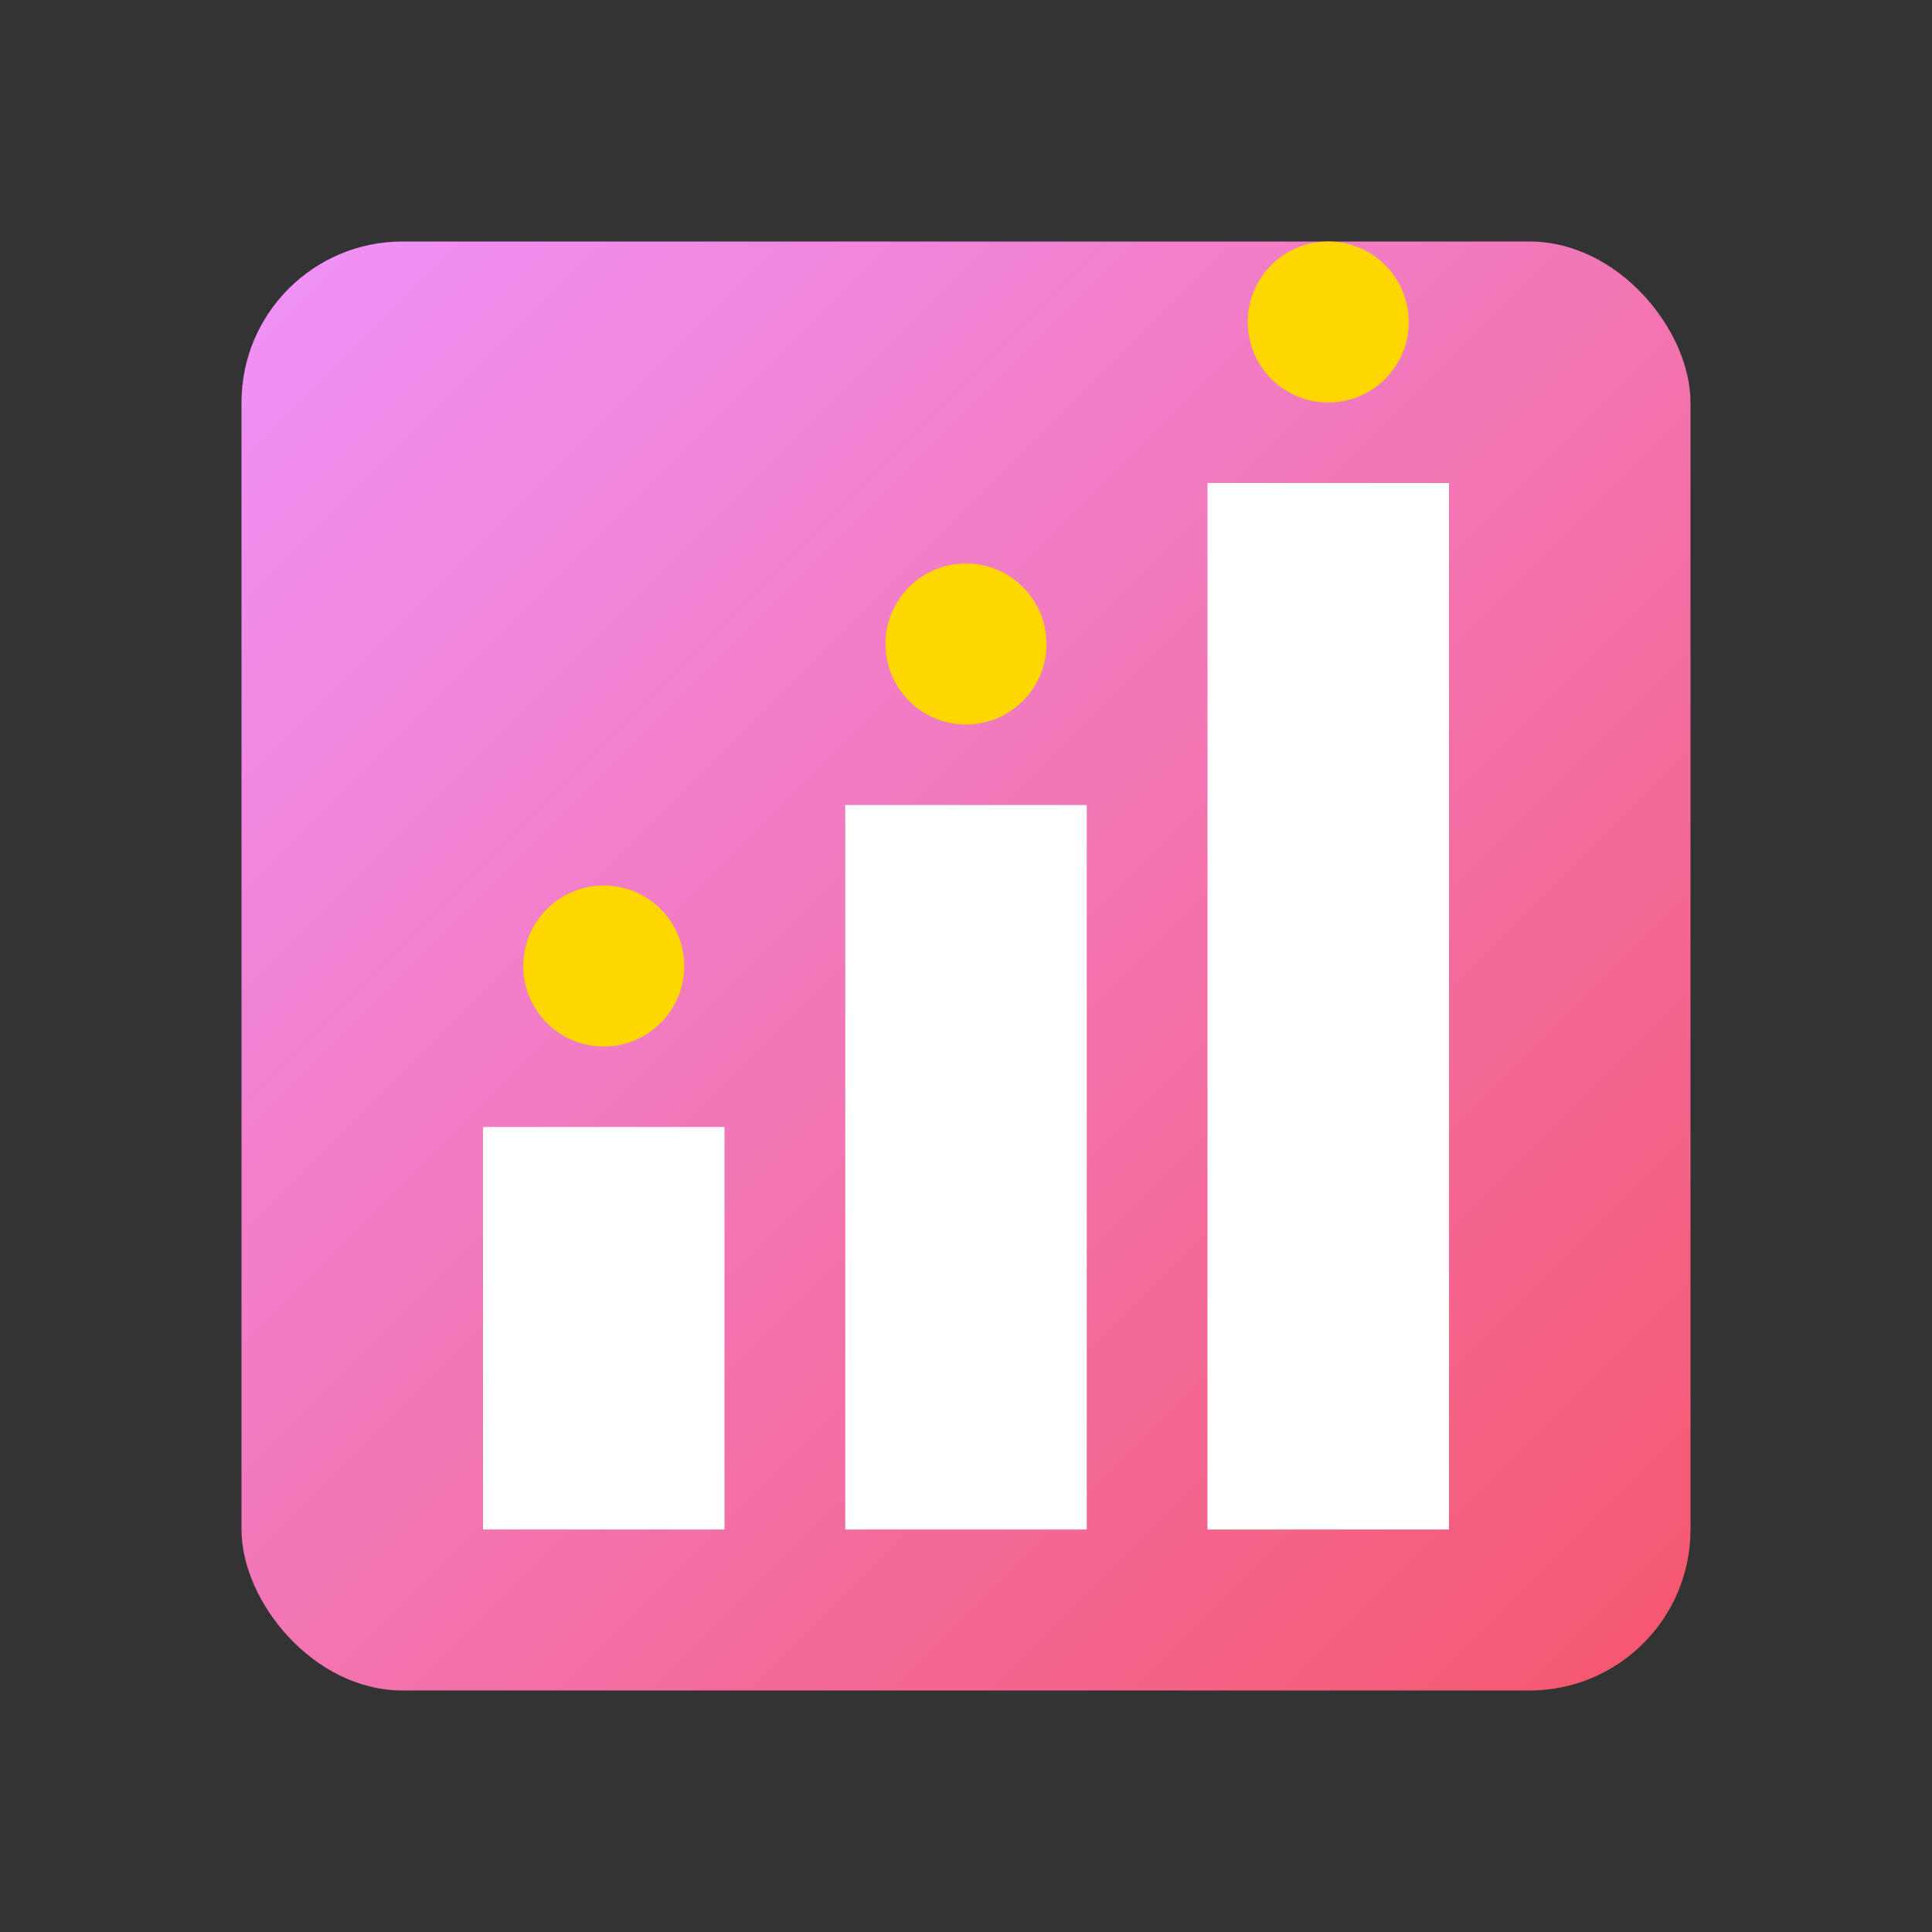 <svg width="24" height="24" viewBox="0 0 24 24" fill="none" xmlns="http://www.w3.org/2000/svg">
  <rect x="0" y="0" width="24" height="24" fill="#333333" stroke="none"/>
  <defs>
    <linearGradient id="chartGradient" x1="0%" y1="0%" x2="100%" y2="100%">
      <stop offset="0%" style="stop-color:#f093fb;stop-opacity:1" />
      <stop offset="100%" style="stop-color:#f5576c;stop-opacity:1" />
    </linearGradient>
  </defs>
  <rect x="3" y="3" width="18" height="18" rx="2" ry="2" fill="url(#chartGradient)"/>
  <rect x="6" y="14" width="3" height="5" fill="#ffffff"/>
  <rect x="10.5" y="10" width="3" height="9" fill="#ffffff"/>
  <rect x="15" y="6" width="3" height="13" fill="#ffffff"/>
  <circle cx="7.5" cy="12" r="1" fill="#ffd700"/>
  <circle cx="12" cy="8" r="1" fill="#ffd700"/>
  <circle cx="16.5" cy="4" r="1" fill="#ffd700"/>
</svg>